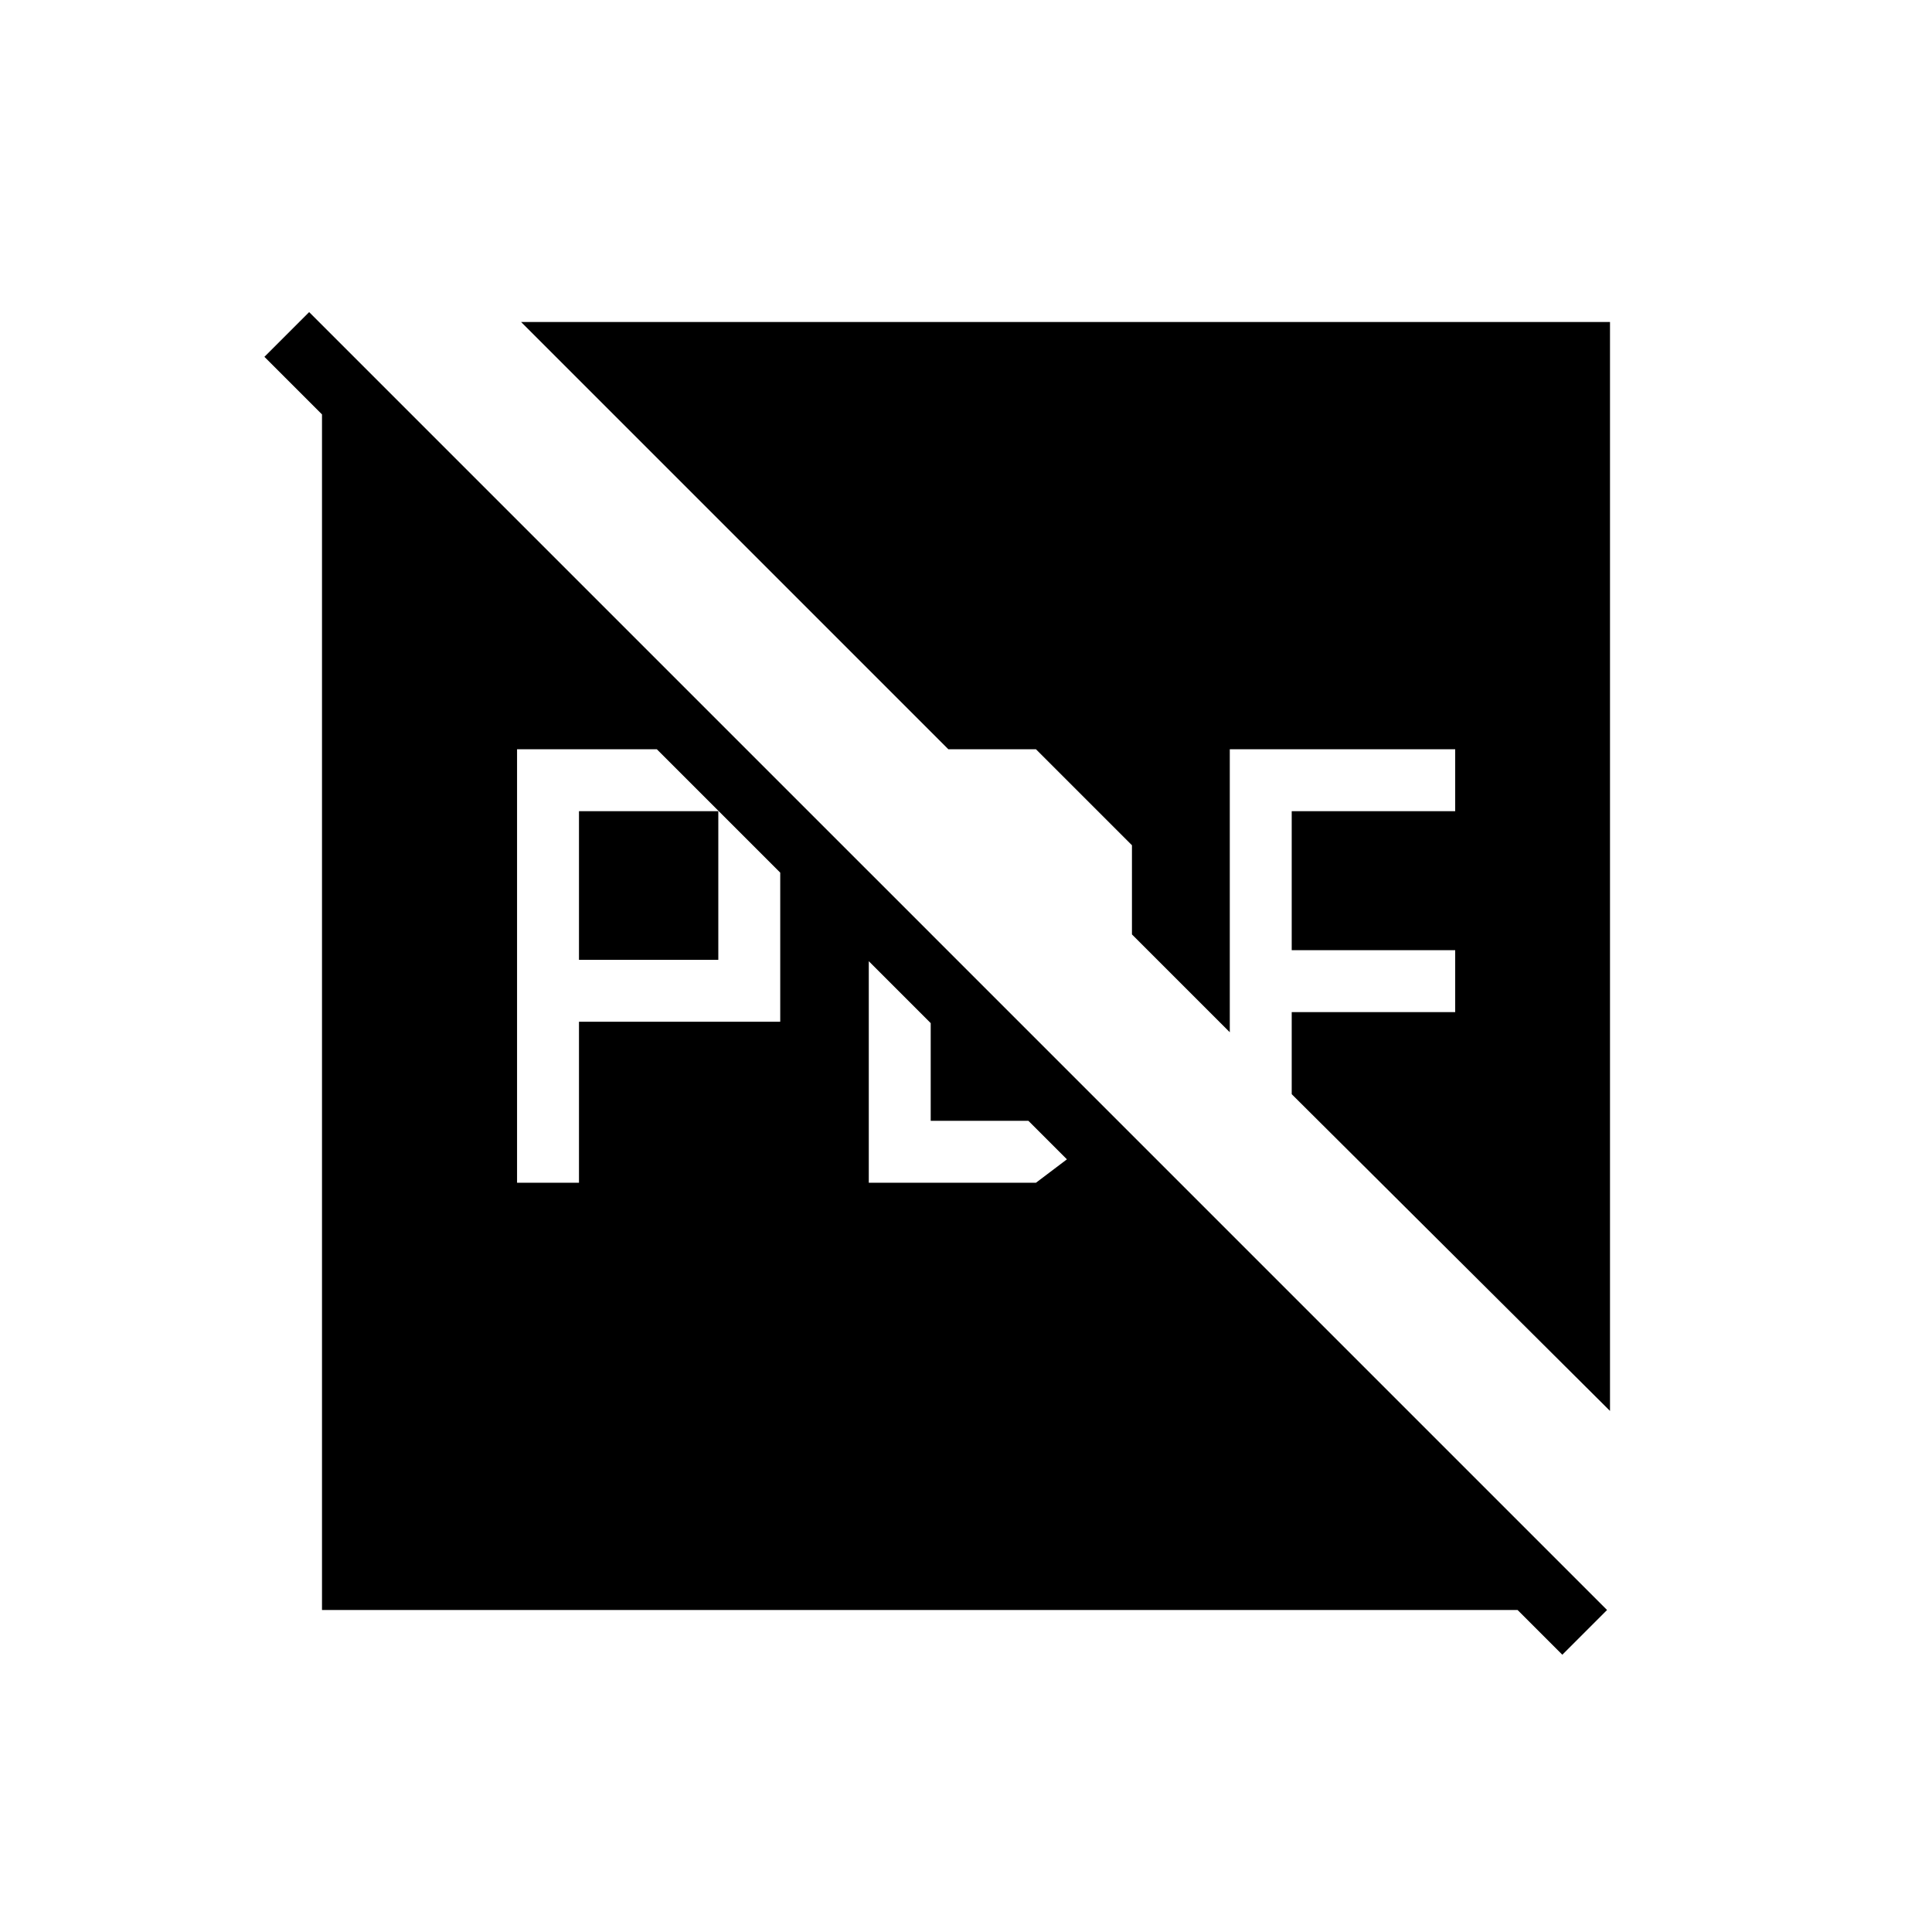 <svg xmlns="http://www.w3.org/2000/svg" height="48" viewBox="0 96 960 960" width="48"><path d="M287.692 572.923v-73.846h69.231v73.846h-69.231Zm-30.769 110.769h30.769v-80h100V516L340 468.308h-83.077v215.384Zm174.769 0h83.077l40.692-30.769h-92.999v-93l-30.77-30.769v154.538ZM160 896V283.461l-6.385-32.384L798.539 896H160Zm616.308 22.231L131.384 273.308l22.231-22.231L798.539 896l-22.231 22.231ZM258.923 256H800v541.077L641.846 639.693v-40.77h81.231v-30.769h-81.231v-69.077h81.231v-30.769h-112v140.615l-48.615-48.615V516l-47.693-47.692h-43.538L258.923 256Z"/></svg>